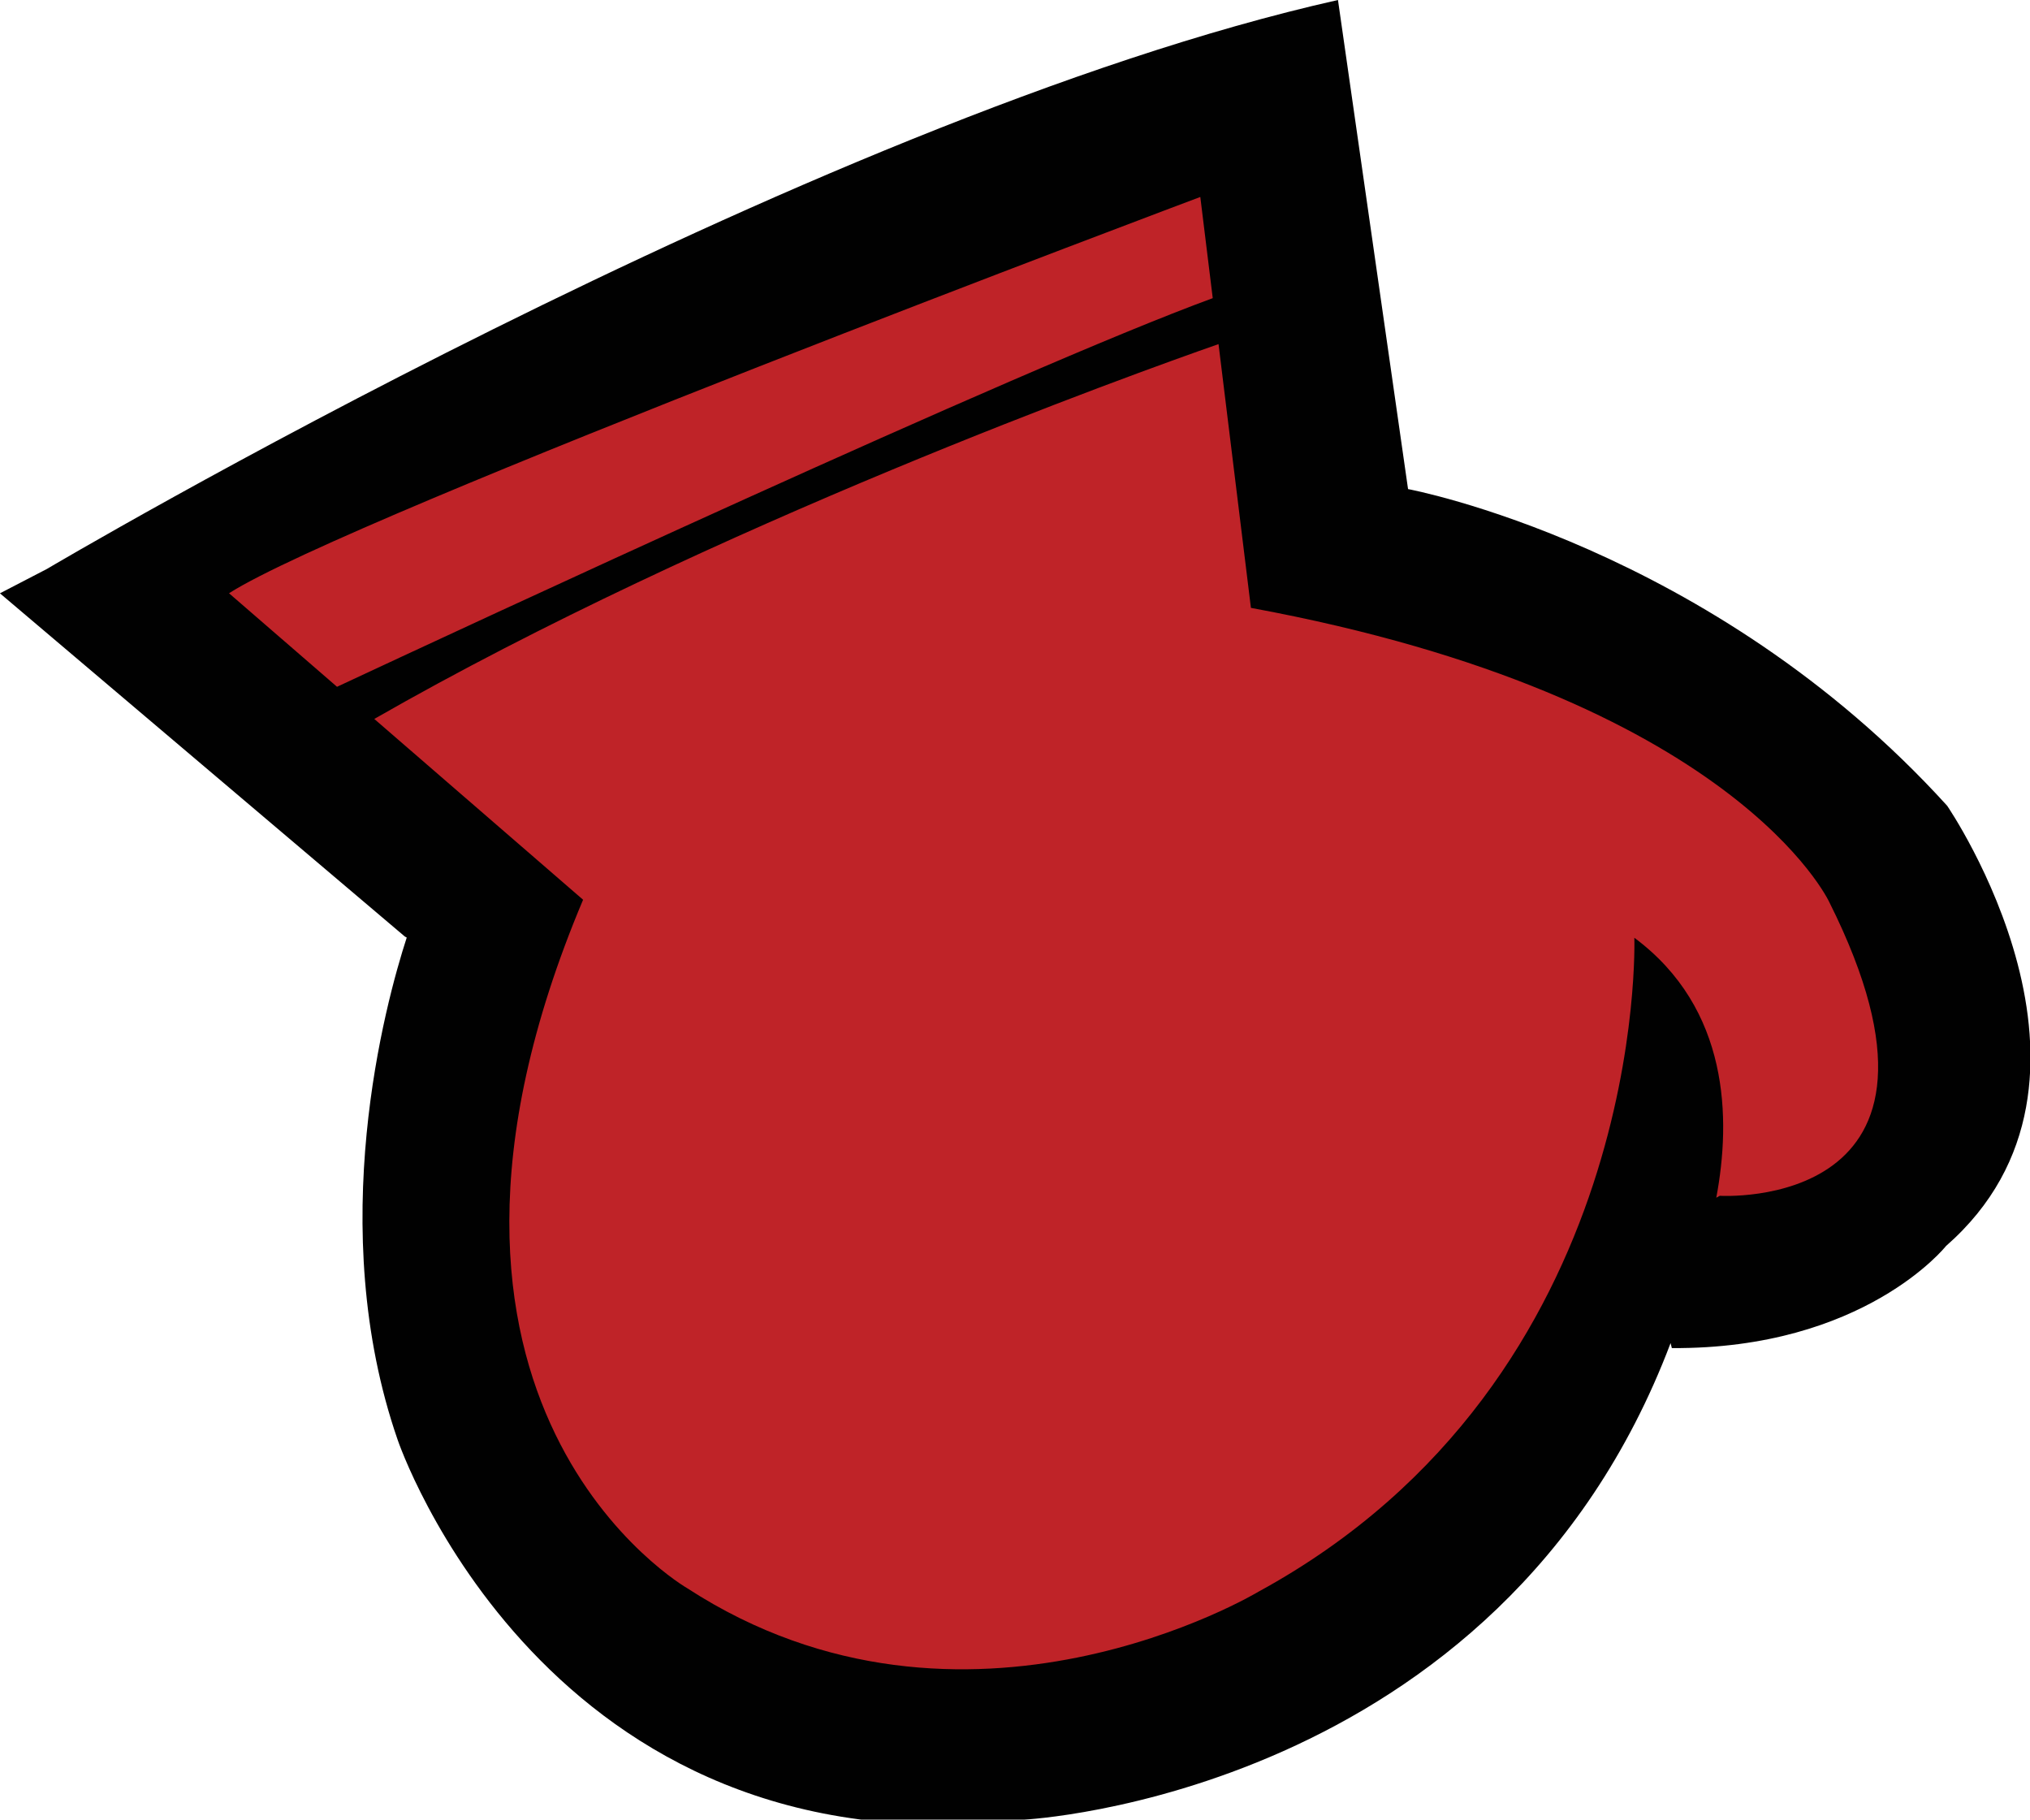 <?xml version="1.0" encoding="utf-8"?>
<!-- Generator: Adobe Illustrator 15.0.0, SVG Export Plug-In . SVG Version: 6.00 Build 0)  -->
<!DOCTYPE svg PUBLIC "-//W3C//DTD SVG 1.1//EN" "http://www.w3.org/Graphics/SVG/1.1/DTD/svg11.dtd">
<svg version="1.1" id="Layer_1" xmlns="http://www.w3.org/2000/svg" xmlns:xlink="http://www.w3.org/1999/xlink" x="0px" y="0px"
	 width="32.646px" height="29.258px" viewBox="264.844 266.984 32.646 29.258"
	 enable-background="new 264.844 266.984 32.646 29.258" xml:space="preserve">
<g>
	<path fill="#BF2328" d="M294.867,281.211c-0.07-0.146-1.688-3.487-9.304-5.017l-0.856-6.965l-0.79,0.299
		c-0.563,0.212-13.785,5.181-15.748,6.438l-0.748,0.481l2.298,1.988l0,0l3.701,3.213c-3.243,8.252,2.098,11.424,2.121,11.436
		c1.441,0.935,3.046,1.407,4.778,1.407l0,0c2.851-0.001,5.022-1.291,5.087-1.33c4.65-2.534,5.922-6.902,6.266-9.342
		c0.246,0.633,0.289,1.405,0.121,2.302l-0.221,1.415l1.109-0.655c0.525-0.01,1.949-0.15,2.65-1.291
		C295.965,284.566,295.807,283.083,294.867,281.211z"/>
	<path fill="#010101" d="M296.158,279.94c-3.803-4.19-8.67-5.092-8.67-5.092l-1.127-7.864c-8.542,1.916-20.764,9.149-20.764,9.149
		l-0.754,0.391l6.512,5.519l0.03,0.016c-0.344,1.059-1.328,4.664-0.146,8.076c0,0,2.365,7.008,10.074,6.107
		c0,0,7.637-0.377,10.397-7.662l0.02,0.08c3.093,0.02,4.409-1.641,4.409-1.641C299.184,284.353,296.158,279.94,296.158,279.94z
		 M284.147,270.151l0.2,1.627c-3.131,1.147-12.173,5.357-14.083,6.249l-1.737-1.504
		C270.454,275.289,284.147,270.151,284.147,270.151z M292.502,286.211l-0.057,0.031c0.238-1.267,0.213-3.04-1.318-4.18
		c0,0,0.242,7.084-6.041,10.513c0,0-4.72,2.845-9.184-0.05c0,0-5.115-2.928-1.681-11.074l-3.358-2.907
		c5.421-3.107,12.219-5.553,13.577-6.027l0.521,4.241c7.783,1.435,9.301,4.731,9.301,4.731
		C296.76,286.477,292.502,286.211,292.502,286.211z"/>
</g>
</svg>
